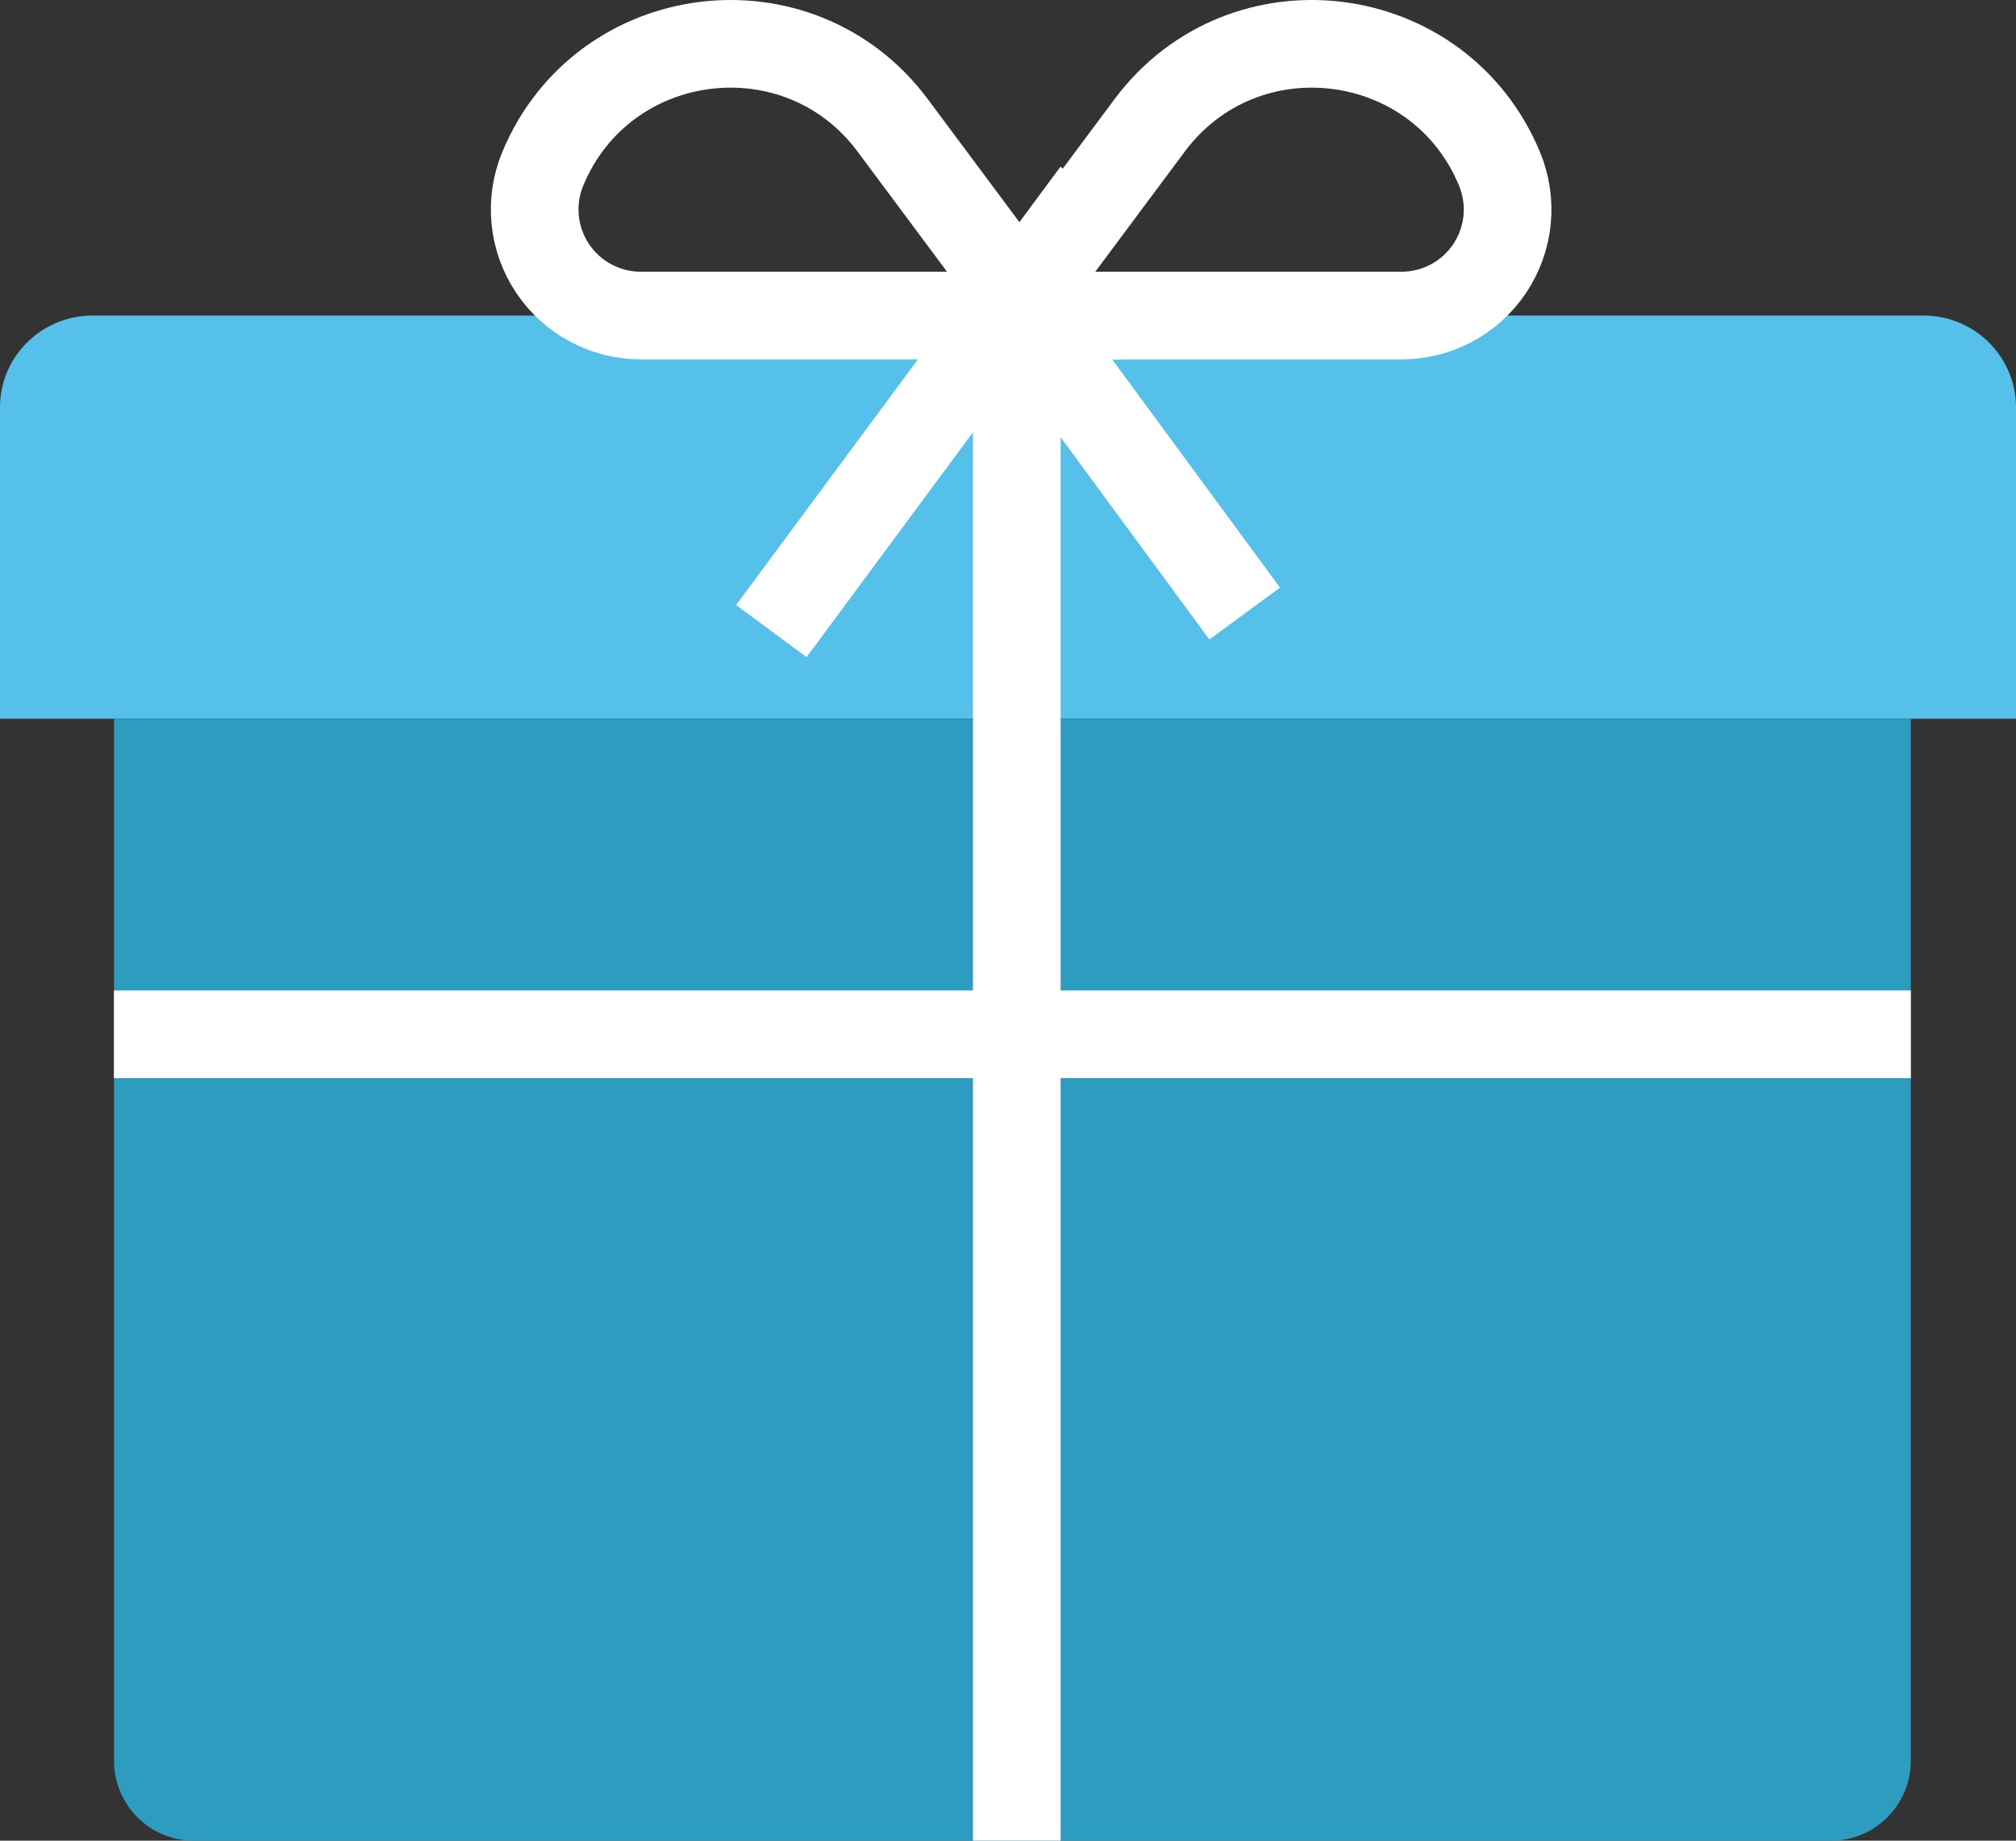 <?xml version="1.0" encoding="UTF-8"?>
<svg width="230px" height="210px" viewBox="0 0 230 210" version="1.1" xmlns="http://www.w3.org/2000/svg" xmlns:xlink="http://www.w3.org/1999/xlink">
    <rect x="0" y="0" width="230" height="210" fill="#333333" stroke="none"/>
    <!-- Generator: Sketch 48.2 (47327) - http://www.bohemiancoding.com/sketch -->
    <title>Present Icon</title>
    <desc>Created with Sketch.</desc>
    <defs></defs>
    <g id="Welcome" stroke="none" stroke-width="1" fill="none" fill-rule="evenodd">
        <g id="Present-Icon" transform="translate(0, 5)">
            <path d="M10.554,31 L219.446,31 C225.275,31 230,35.693 230,41.482 L230,77 L0,77 L0,41.482 C-7.13804829e-16,35.693 4.725,31 10.554,31 Z" id="Shape" fill="#55C0E9" fill-rule="nonzero"></path>
            <path d="M13,77 L218,77 L218,195.858 C218,200.907 213.932,205 208.913,205 L22.093,205 C17.075,205 13.007,200.907 13.007,195.858 L13.007,77 L13,77 Z" id="Shape" fill="#2C9DBF" fill-rule="nonzero"></path>
            <path d="M61.927,14.248 C60.373,17.986 60.791,22.255 63.04,25.621 C65.289,28.987 69.072,31.006 73.119,31 L118,31 L101.848,9.307 C91.146,-5.066 68.817,-2.309 61.927,14.248 Z" id="Shape" stroke="#FFFFFF" stroke-width="10"></path>
            <path d="M171.069,14.248 C172.627,17.986 172.211,22.257 169.96,25.624 C167.71,28.991 163.924,31.009 159.874,31 L115,31 L131.157,9.307 C141.877,-5.066 164.177,-2.309 171.069,14.248 Z" id="Shape" stroke="#FFFFFF" stroke-width="10"></path>
            <path d="M116,31 L116,205" id="Shape" stroke="#FFFFFF" stroke-width="10"></path>
            <path d="M218,113 L13,113" id="Shape" stroke="#FFFFFF" stroke-width="10"></path>
            <path d="M117,31 L142,65" id="Shape" stroke="#FFFFFF" stroke-width="10"></path>
            <path d="M125,17 L88,67" id="Shape" stroke="#FFFFFF" stroke-width="10"></path>
        </g>
    </g>
</svg>